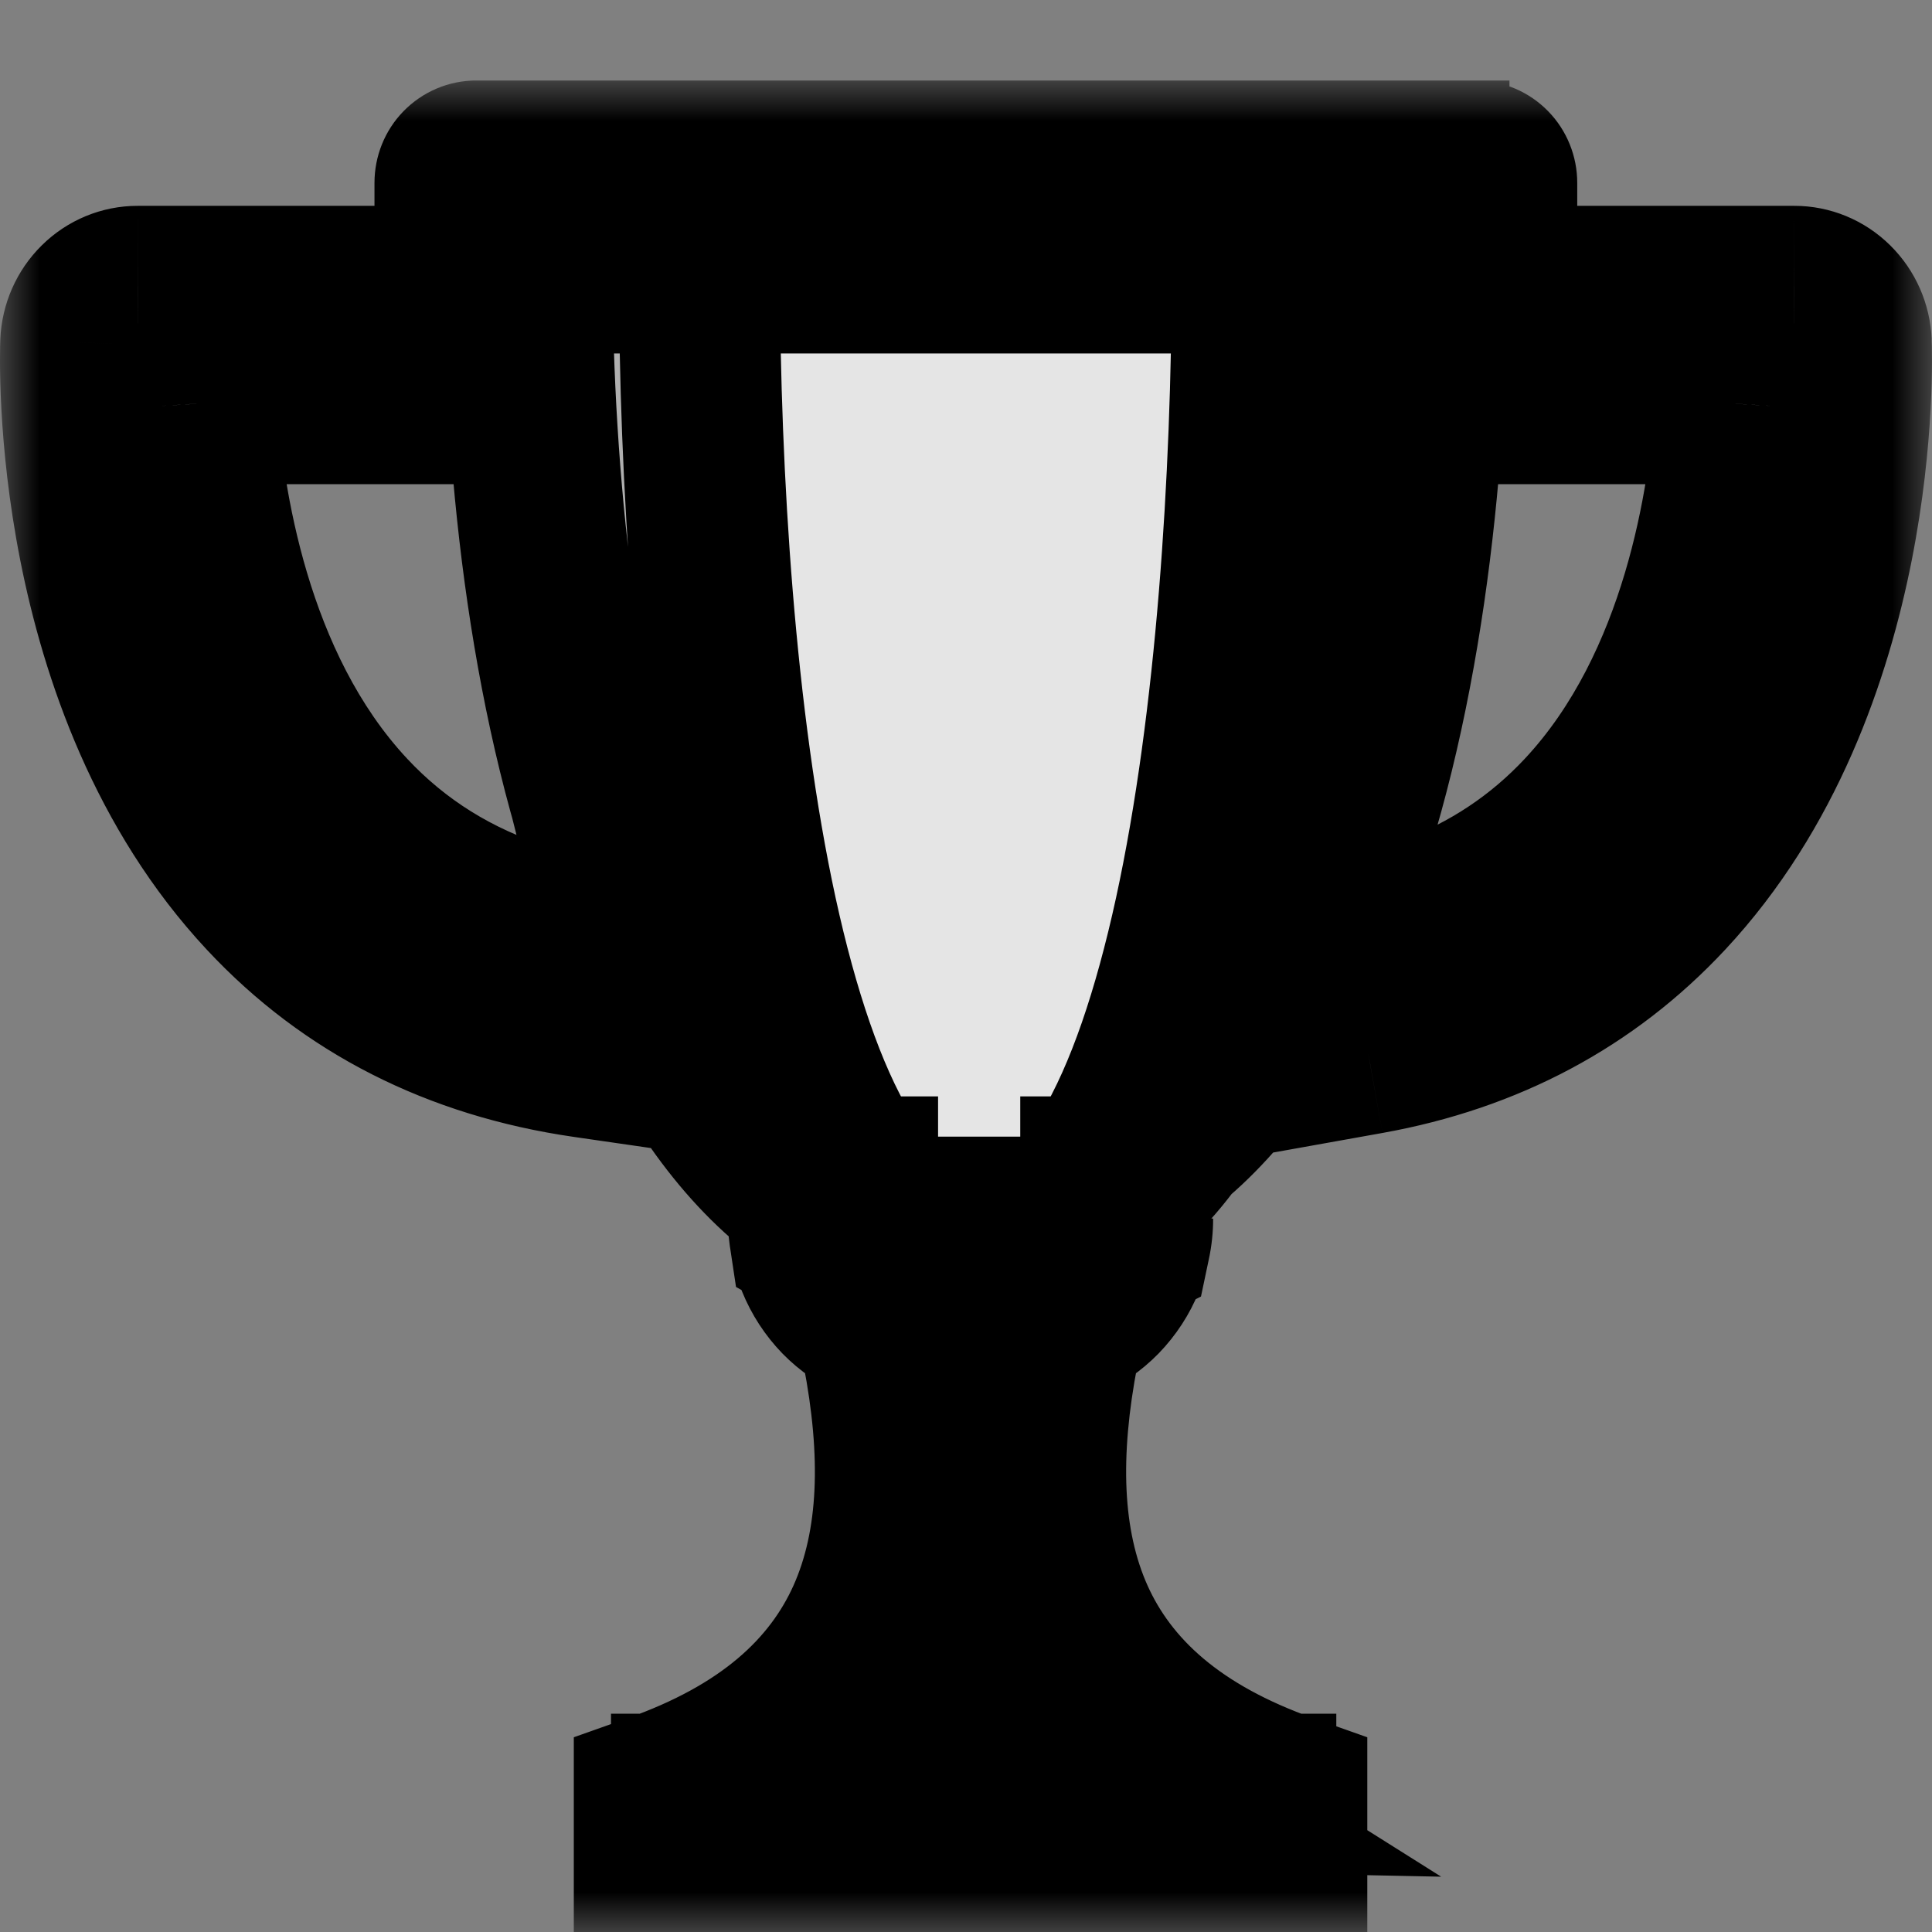 <svg width="24" height="24" viewBox="0 0 24 24" fill="none" xmlns="http://www.w3.org/2000/svg">
<rect x="0" y="0" width="24" height="24" fill="#808080" stroke="none"/>
<mask id="path-1-outside-1_104_3151" maskUnits="userSpaceOnUse" x="0" y="1" width="24" height="23" fill="black">
<rect fill="white" y="1" width="24" height="23"/>
<path d="M9.289 12.494C9.289 12.688 9.214 12.873 9.081 13.01C8.948 13.147 8.767 13.223 8.579 13.224C8.142 13.225 7.705 13.194 7.271 13.133C5.668 12.901 4.336 12.225 3.3 11.115C0.858 8.497 0.996 4.427 1.004 4.255C1.011 4.067 1.089 3.889 1.222 3.759C1.354 3.629 1.53 3.556 1.713 3.557H6.131C6.308 3.556 6.478 3.624 6.609 3.746C6.739 3.868 6.821 4.036 6.838 4.216C6.84 4.239 6.841 4.263 6.841 4.286C6.841 4.382 6.823 4.477 6.787 4.565C6.751 4.654 6.699 4.734 6.633 4.802C6.567 4.869 6.489 4.923 6.403 4.96C6.317 4.996 6.224 5.015 6.131 5.015H2.44C2.513 6.176 2.849 8.529 4.33 10.112C4.925 10.747 5.654 11.201 6.511 11.47C7.134 11.666 7.823 11.764 8.579 11.765C8.767 11.765 8.948 11.842 9.081 11.979C9.214 12.115 9.289 12.301 9.289 12.494Z"/>
<path d="M20.7 11.115C19.723 12.163 18.482 12.824 16.997 13.09C16.477 13.181 15.949 13.226 15.421 13.224C15.328 13.224 15.236 13.205 15.149 13.168C15.063 13.132 14.985 13.078 14.919 13.01C14.853 12.942 14.801 12.862 14.765 12.773C14.73 12.685 14.711 12.59 14.711 12.494C14.711 12.398 14.73 12.304 14.765 12.215C14.801 12.127 14.853 12.046 14.919 11.979C14.985 11.911 15.063 11.857 15.149 11.82C15.236 11.784 15.328 11.765 15.421 11.765C16.291 11.765 17.073 11.635 17.769 11.374C18.506 11.098 19.141 10.677 19.67 10.112C21.151 8.529 21.487 6.176 21.56 5.015H17.869C17.776 5.015 17.683 4.996 17.597 4.96C17.511 4.923 17.433 4.869 17.367 4.802C17.301 4.734 17.249 4.654 17.213 4.565C17.177 4.477 17.159 4.382 17.159 4.286C17.159 4.263 17.16 4.239 17.162 4.216C17.179 4.036 17.261 3.868 17.391 3.746C17.522 3.624 17.692 3.556 17.869 3.557H22.287C22.47 3.556 22.646 3.629 22.779 3.759C22.911 3.889 22.989 4.067 22.996 4.255C23.004 4.427 23.142 8.497 20.7 11.115Z"/>
<path d="M15.985 22.288V23H8.128V22.288C10.894 21.308 11.457 19.3 10.961 16.755C10.925 16.566 10.883 16.375 10.835 16.181H13.278C13.23 16.375 13.188 16.566 13.151 16.755C12.656 19.3 13.218 21.308 15.985 22.288Z"/>
<path d="M10.442 22.288V23H8.961V22.288C11.251 21.308 11.717 19.3 11.307 16.755C11.276 16.566 11.241 16.375 11.202 16.181H11.662C11.684 16.375 11.703 16.566 11.719 16.755C11.943 19.3 11.689 21.308 10.442 22.288Z"/>
<path d="M15.267 22.262C14.952 22.252 14.636 22.245 14.32 22.24C12.739 21.244 12.451 19.259 12.742 16.755C12.764 16.566 12.789 16.375 12.817 16.181H13.073C13.033 16.375 12.998 16.566 12.968 16.755C12.559 19.278 13.015 21.273 15.267 22.262Z"/>
<path d="M13.278 16.181C13.23 16.375 13.188 16.566 13.151 16.755C13.013 16.802 12.87 16.826 12.725 16.826H11.388C11.243 16.826 11.099 16.802 10.961 16.755C10.925 16.566 10.883 16.375 10.835 16.181H13.278Z"/>
<path d="M14.07 14.62V15.138C14.07 15.319 14.035 15.499 13.968 15.667C13.9 15.835 13.801 15.987 13.676 16.115C13.551 16.244 13.403 16.346 13.239 16.415C13.076 16.485 12.901 16.52 12.725 16.52H11.388C11.211 16.52 11.036 16.485 10.873 16.415C10.709 16.346 10.561 16.244 10.436 16.116C10.311 15.987 10.212 15.835 10.145 15.667C10.077 15.499 10.042 15.319 10.042 15.138V14.62H14.07Z"/>
<path d="M13.938 14.62V15.138C13.938 15.236 13.928 15.334 13.909 15.43C13.788 16.053 13.284 16.52 12.681 16.52H12.593C13.112 16.52 13.545 16.053 13.649 15.43C13.666 15.334 13.674 15.236 13.674 15.138V14.62H13.938Z"/>
<path d="M11.59 16.52H11.431C10.803 16.52 10.283 16.014 10.19 15.352C10.18 15.281 10.174 15.21 10.174 15.138V14.62H10.653V15.138C10.653 15.209 10.657 15.281 10.664 15.352C10.734 16.014 11.122 16.52 11.59 16.52Z"/>
<path d="M18.232 3.391C18.215 8.459 16.89 15.536 12.122 15.536C7.354 15.536 6.029 8.459 6.013 3.391C6.012 3.23 6.013 3.072 6.015 2.916H18.23C18.232 3.072 18.233 3.23 18.232 3.391Z"/>
<path d="M14.07 14.62V15.138C14.07 15.236 14.06 15.334 14.04 15.43C13.473 15.717 12.836 15.876 12.122 15.876C11.346 15.876 10.661 15.688 10.059 15.352C10.048 15.281 10.042 15.21 10.042 15.138V14.62H14.07Z"/>
<path d="M18.232 3.391C18.215 8.459 16.89 15.536 12.122 15.536C7.354 15.536 6.029 8.459 6.013 3.391C6.012 3.23 6.013 3.072 6.015 2.916H18.23C18.232 3.072 18.233 3.23 18.232 3.391Z"/>
<path d="M6.131 5.015H5.302C5.271 4.468 5.258 3.974 5.254 3.557H6.131C6.308 3.556 6.478 3.624 6.609 3.746C6.739 3.868 6.821 4.036 6.838 4.216C6.84 4.239 6.841 4.263 6.841 4.286C6.841 4.382 6.823 4.477 6.787 4.565C6.751 4.654 6.699 4.734 6.633 4.802C6.567 4.869 6.489 4.923 6.403 4.96C6.317 4.996 6.224 5.015 6.131 5.015Z"/>
<path d="M9.289 12.494C9.289 12.688 9.214 12.873 9.081 13.01C8.948 13.147 8.767 13.223 8.579 13.224C8.142 13.225 7.705 13.194 7.271 13.133C7.006 12.658 6.775 12.163 6.58 11.652C6.556 11.592 6.534 11.531 6.511 11.47C7.134 11.666 7.823 11.764 8.579 11.765C8.767 11.765 8.948 11.842 9.081 11.979C9.214 12.115 9.289 12.301 9.289 12.494Z"/>
<path d="M15.421 11.765C16.291 11.765 17.073 11.635 17.769 11.374C17.735 11.467 17.7 11.56 17.664 11.652C17.475 12.147 17.252 12.627 16.997 13.09C16.477 13.181 15.949 13.226 15.421 13.224C15.328 13.224 15.236 13.205 15.149 13.168C15.063 13.132 14.985 13.078 14.919 13.01C14.853 12.942 14.801 12.862 14.765 12.773C14.73 12.685 14.711 12.59 14.711 12.494C14.711 12.398 14.73 12.304 14.765 12.215C14.801 12.127 14.853 12.046 14.919 11.979C14.985 11.911 15.063 11.857 15.149 11.82C15.236 11.784 15.328 11.765 15.421 11.765Z"/>
<path d="M18.99 3.557C18.986 3.973 18.973 4.467 18.943 5.015H17.869C17.776 5.015 17.683 4.996 17.597 4.96C17.511 4.923 17.433 4.869 17.367 4.802C17.301 4.734 17.249 4.654 17.213 4.565C17.177 4.477 17.159 4.382 17.159 4.286C17.159 4.263 17.16 4.239 17.162 4.216C17.179 4.036 17.261 3.868 17.391 3.746C17.522 3.624 17.692 3.556 17.869 3.557H18.99Z"/>
<path d="M18.232 3.391C18.215 8.459 16.89 15.536 12.122 15.536C7.354 15.536 6.029 8.459 6.013 3.391C6.012 3.23 6.013 3.072 6.015 2.916H18.23C18.232 3.072 18.233 3.23 18.232 3.391Z"/>
<path d="M16.827 3.391C16.814 8.459 15.794 15.536 12.122 15.536C14.803 15.536 15.547 8.459 15.556 3.391C15.557 3.23 15.556 3.072 15.556 2.916H16.826C16.827 3.072 16.828 3.23 16.827 3.391Z"/>
<path d="M12.122 15.536C12.088 15.536 12.055 15.536 12.022 15.535C7.801 15.426 6.624 8.42 6.609 3.391C6.608 3.23 6.609 3.072 6.611 2.916H8.689C8.688 3.072 8.687 3.23 8.688 3.391C8.697 8.459 9.442 15.536 12.122 15.536Z"/>
<path d="M5.916 2H18.329C18.399 2 18.466 2.029 18.515 2.079C18.565 2.13 18.593 2.199 18.593 2.271V2.645C18.593 2.717 18.565 2.786 18.515 2.837C18.466 2.887 18.399 2.916 18.329 2.916H5.916C5.846 2.916 5.778 2.887 5.729 2.837C5.679 2.786 5.652 2.717 5.652 2.645V2.271C5.652 2.199 5.679 2.13 5.729 2.079C5.778 2.029 5.846 2 5.916 2Z"/>
<path d="M18.232 3.391H6.013C6.012 3.23 6.013 3.072 6.015 2.916H18.23C18.232 3.072 18.233 3.23 18.232 3.391Z"/>
<path d="M10.108 22.288H8.59V23H10.108V22.288Z"/>
<path d="M12.177 22.288H11.352V23H12.177V22.288Z"/>
<path d="M14.147 22.288H12.837V23H14.147V22.288Z"/>
<path d="M15.6 22.288H14.906V23H15.6V22.288Z"/>
<path d="M15.985 22.288C15.765 22.297 15.546 22.305 15.327 22.312C15.018 22.321 14.708 22.329 14.399 22.334C14.273 22.336 14.146 22.339 14.02 22.34C13.693 22.347 13.366 22.348 13.038 22.352L12.056 22.355L11.074 22.352C10.746 22.348 10.419 22.347 10.092 22.34C9.437 22.33 8.782 22.316 8.128 22.288C8.782 22.259 9.437 22.245 10.092 22.235C10.419 22.229 10.746 22.227 11.074 22.223L12.056 22.22L13.038 22.223C13.366 22.227 13.693 22.228 14.02 22.235C14.12 22.236 14.22 22.238 14.32 22.24C14.636 22.245 14.952 22.252 15.267 22.262C15.506 22.269 15.745 22.277 15.985 22.288Z"/>
<path d="M17.751 2H16.596V2.916H17.751V2Z"/>
<path d="M11.874 2H11.066V2.916H11.874V2Z"/>
<path d="M15.44 2H13.624V2.916H15.44V2Z"/>
<path d="M9.366 2H6.873V2.916H9.366V2Z"/>
</mask>
<path d="M9.289 12.494C9.289 12.688 9.214 12.873 9.081 13.01C8.948 13.147 8.767 13.223 8.579 13.224C8.142 13.225 7.705 13.194 7.271 13.133C5.668 12.901 4.336 12.225 3.3 11.115C0.858 8.497 0.996 4.427 1.004 4.255C1.011 4.067 1.089 3.889 1.222 3.759C1.354 3.629 1.53 3.556 1.713 3.557H6.131C6.308 3.556 6.478 3.624 6.609 3.746C6.739 3.868 6.821 4.036 6.838 4.216C6.84 4.239 6.841 4.263 6.841 4.286C6.841 4.382 6.823 4.477 6.787 4.565C6.751 4.654 6.699 4.734 6.633 4.802C6.567 4.869 6.489 4.923 6.403 4.96C6.317 4.996 6.224 5.015 6.131 5.015H2.44C2.513 6.176 2.849 8.529 4.33 10.112C4.925 10.747 5.654 11.201 6.511 11.47C7.134 11.666 7.823 11.764 8.579 11.765C8.767 11.765 8.948 11.842 9.081 11.979C9.214 12.115 9.289 12.301 9.289 12.494Z" fill="#E5E5E5"/>
<path d="M20.7 11.115C19.723 12.163 18.482 12.824 16.997 13.09C16.477 13.181 15.949 13.226 15.421 13.224C15.328 13.224 15.236 13.205 15.149 13.168C15.063 13.132 14.985 13.078 14.919 13.01C14.853 12.942 14.801 12.862 14.765 12.773C14.73 12.685 14.711 12.59 14.711 12.494C14.711 12.398 14.73 12.304 14.765 12.215C14.801 12.127 14.853 12.046 14.919 11.979C14.985 11.911 15.063 11.857 15.149 11.82C15.236 11.784 15.328 11.765 15.421 11.765C16.291 11.765 17.073 11.635 17.769 11.374C18.506 11.098 19.141 10.677 19.67 10.112C21.151 8.529 21.487 6.176 21.56 5.015H17.869C17.776 5.015 17.683 4.996 17.597 4.96C17.511 4.923 17.433 4.869 17.367 4.802C17.301 4.734 17.249 4.654 17.213 4.565C17.177 4.477 17.159 4.382 17.159 4.286C17.159 4.263 17.16 4.239 17.162 4.216C17.179 4.036 17.261 3.868 17.391 3.746C17.522 3.624 17.692 3.556 17.869 3.557H22.287C22.47 3.556 22.646 3.629 22.779 3.759C22.911 3.889 22.989 4.067 22.996 4.255C23.004 4.427 23.142 8.497 20.7 11.115Z" fill="#E5E5E5"/>
<path d="M15.985 22.288V23H8.128V22.288C10.894 21.308 11.457 19.3 10.961 16.755C10.925 16.566 10.883 16.375 10.835 16.181H13.278C13.23 16.375 13.188 16.566 13.151 16.755C12.656 19.3 13.218 21.308 15.985 22.288Z" fill="#E5E5E5"/>
<path d="M10.442 22.288V23H8.961V22.288C11.251 21.308 11.717 19.3 11.307 16.755C11.276 16.566 11.241 16.375 11.202 16.181H11.662C11.684 16.375 11.703 16.566 11.719 16.755C11.943 19.3 11.689 21.308 10.442 22.288Z" fill="#AFAFAF"/>
<path d="M15.267 22.262C14.952 22.252 14.636 22.245 14.32 22.24C12.739 21.244 12.451 19.259 12.742 16.755C12.764 16.566 12.789 16.375 12.817 16.181H13.073C13.033 16.375 12.998 16.566 12.968 16.755C12.559 19.278 13.015 21.273 15.267 22.262Z" fill="white"/>
<path d="M13.278 16.181C13.23 16.375 13.188 16.566 13.151 16.755C13.013 16.802 12.87 16.826 12.725 16.826H11.388C11.243 16.826 11.099 16.802 10.961 16.755C10.925 16.566 10.883 16.375 10.835 16.181H13.278Z" fill="#AFAFAF"/>
<path d="M14.07 14.62V15.138C14.07 15.319 14.035 15.499 13.968 15.667C13.9 15.835 13.801 15.987 13.676 16.115C13.551 16.244 13.403 16.346 13.239 16.415C13.076 16.485 12.901 16.52 12.725 16.52H11.388C11.211 16.52 11.036 16.485 10.873 16.415C10.709 16.346 10.561 16.244 10.436 16.116C10.311 15.987 10.212 15.835 10.145 15.667C10.077 15.499 10.042 15.319 10.042 15.138V14.62H14.07Z" fill="#E5E5E5"/>
<path d="M13.938 14.62V15.138C13.938 15.236 13.928 15.334 13.909 15.43C13.788 16.053 13.284 16.52 12.681 16.52H12.593C13.112 16.52 13.545 16.053 13.649 15.43C13.666 15.334 13.674 15.236 13.674 15.138V14.62H13.938Z" fill="white"/>
<path d="M11.59 16.52H11.431C10.803 16.52 10.283 16.014 10.19 15.352C10.18 15.281 10.174 15.21 10.174 15.138V14.62H10.653V15.138C10.653 15.209 10.657 15.281 10.664 15.352C10.734 16.014 11.122 16.52 11.59 16.52Z" fill="#AFAFAF"/>
<path d="M18.232 3.391C18.215 8.459 16.89 15.536 12.122 15.536C7.354 15.536 6.029 8.459 6.013 3.391C6.012 3.23 6.013 3.072 6.015 2.916H18.23C18.232 3.072 18.233 3.23 18.232 3.391Z" fill="#E5E5E5"/>
<path d="M14.07 14.62V15.138C14.07 15.236 14.06 15.334 14.04 15.43C13.473 15.717 12.836 15.876 12.122 15.876C11.346 15.876 10.661 15.688 10.059 15.352C10.048 15.281 10.042 15.21 10.042 15.138V14.62H14.07Z" fill="#AFAFAF"/>
<path d="M18.232 3.391C18.215 8.459 16.89 15.536 12.122 15.536C7.354 15.536 6.029 8.459 6.013 3.391C6.012 3.23 6.013 3.072 6.015 2.916H18.23C18.232 3.072 18.233 3.23 18.232 3.391Z" fill="#E5E5E5"/>
<path d="M6.131 5.015H5.302C5.271 4.468 5.258 3.974 5.254 3.557H6.131C6.308 3.556 6.478 3.624 6.609 3.746C6.739 3.868 6.821 4.036 6.838 4.216C6.84 4.239 6.841 4.263 6.841 4.286C6.841 4.382 6.823 4.477 6.787 4.565C6.751 4.654 6.699 4.734 6.633 4.802C6.567 4.869 6.489 4.923 6.403 4.96C6.317 4.996 6.224 5.015 6.131 5.015Z" fill="#AFAFAF"/>
<path d="M9.289 12.494C9.289 12.688 9.214 12.873 9.081 13.01C8.948 13.147 8.767 13.223 8.579 13.224C8.142 13.225 7.705 13.194 7.271 13.133C7.006 12.658 6.775 12.163 6.58 11.652C6.556 11.592 6.534 11.531 6.511 11.47C7.134 11.666 7.823 11.764 8.579 11.765C8.767 11.765 8.948 11.842 9.081 11.979C9.214 12.115 9.289 12.301 9.289 12.494Z" fill="#AFAFAF"/>
<path d="M15.421 11.765C16.291 11.765 17.073 11.635 17.769 11.374C17.735 11.467 17.7 11.56 17.664 11.652C17.475 12.147 17.252 12.627 16.997 13.09C16.477 13.181 15.949 13.226 15.421 13.224C15.328 13.224 15.236 13.205 15.149 13.168C15.063 13.132 14.985 13.078 14.919 13.01C14.853 12.942 14.801 12.862 14.765 12.773C14.73 12.685 14.711 12.59 14.711 12.494C14.711 12.398 14.73 12.304 14.765 12.215C14.801 12.127 14.853 12.046 14.919 11.979C14.985 11.911 15.063 11.857 15.149 11.82C15.236 11.784 15.328 11.765 15.421 11.765Z" fill="#AFAFAF"/>
<path d="M18.99 3.557C18.986 3.973 18.973 4.467 18.943 5.015H17.869C17.776 5.015 17.683 4.996 17.597 4.96C17.511 4.923 17.433 4.869 17.367 4.802C17.301 4.734 17.249 4.654 17.213 4.565C17.177 4.477 17.159 4.382 17.159 4.286C17.159 4.263 17.16 4.239 17.162 4.216C17.179 4.036 17.261 3.868 17.391 3.746C17.522 3.624 17.692 3.556 17.869 3.557H18.99Z" fill="#AFAFAF"/>
<path d="M18.232 3.391C18.215 8.459 16.89 15.536 12.122 15.536C7.354 15.536 6.029 8.459 6.013 3.391C6.012 3.23 6.013 3.072 6.015 2.916H18.23C18.232 3.072 18.233 3.23 18.232 3.391Z" fill="#E5E5E5"/>
<path d="M16.827 3.391C16.814 8.459 15.794 15.536 12.122 15.536C14.803 15.536 15.547 8.459 15.556 3.391C15.557 3.23 15.556 3.072 15.556 2.916H16.826C16.827 3.072 16.828 3.23 16.827 3.391Z" fill="white"/>
<path d="M12.122 15.536C12.088 15.536 12.055 15.536 12.022 15.535C7.801 15.426 6.624 8.42 6.609 3.391C6.608 3.23 6.609 3.072 6.611 2.916H8.689C8.688 3.072 8.687 3.23 8.688 3.391C8.697 8.459 9.442 15.536 12.122 15.536Z" fill="#AFAFAF"/>
<path d="M5.916 2H18.329C18.399 2 18.466 2.029 18.515 2.079C18.565 2.13 18.593 2.199 18.593 2.271V2.645C18.593 2.717 18.565 2.786 18.515 2.837C18.466 2.887 18.399 2.916 18.329 2.916H5.916C5.846 2.916 5.778 2.887 5.729 2.837C5.679 2.786 5.652 2.717 5.652 2.645V2.271C5.652 2.199 5.679 2.13 5.729 2.079C5.778 2.029 5.846 2 5.916 2Z" fill="#E5E5E5"/>
<path d="M18.232 3.391H6.013C6.012 3.23 6.013 3.072 6.015 2.916H18.23C18.232 3.072 18.233 3.23 18.232 3.391Z" fill="#AFAFAF"/>
<path d="M10.108 22.288H8.59V23H10.108V22.288Z" fill="#AFAFAF"/>
<path d="M12.177 22.288H11.352V23H12.177V22.288Z" fill="white"/>
<path d="M14.147 22.288H12.837V23H14.147V22.288Z" fill="#AFAFAF"/>
<path d="M15.6 22.288H14.906V23H15.6V22.288Z" fill="white"/>
<path d="M15.985 22.288C15.765 22.297 15.546 22.305 15.327 22.312C15.018 22.321 14.708 22.329 14.399 22.334C14.273 22.336 14.146 22.339 14.02 22.34C13.693 22.347 13.366 22.348 13.038 22.352L12.056 22.355L11.074 22.352C10.746 22.348 10.419 22.347 10.092 22.34C9.437 22.33 8.782 22.316 8.128 22.288C8.782 22.259 9.437 22.245 10.092 22.235C10.419 22.229 10.746 22.227 11.074 22.223L12.056 22.22L13.038 22.223C13.366 22.227 13.693 22.228 14.02 22.235C14.12 22.236 14.22 22.238 14.32 22.24C14.636 22.245 14.952 22.252 15.267 22.262C15.506 22.269 15.745 22.277 15.985 22.288Z" fill="white"/>
<path d="M17.751 2H16.596V2.916H17.751V2Z" fill="white"/>
<path d="M11.874 2H11.066V2.916H11.874V2Z" fill="white"/>
<path d="M15.44 2H13.624V2.916H15.44V2Z" fill="#AFAFAF"/>
<path d="M9.366 2H6.873V2.916H9.366V2Z" fill="#AFAFAF"/>
<path d="M9.289 12.494L9.789 12.495L9.789 12.494L9.289 12.494ZM8.579 13.224L8.579 12.724L8.577 12.724L8.579 13.224ZM6.838 4.216L6.34 4.262L6.34 4.265L6.838 4.216ZM6.841 4.286L6.341 4.284L6.341 4.286L6.841 4.286ZM8.579 11.765L8.578 12.265L8.579 12.265L8.579 11.765ZM9.081 11.979L9.439 11.63L9.081 11.979ZM15.421 13.224L15.423 12.724L15.421 12.724L15.421 13.224ZM15.421 11.765L15.421 12.265H15.421L15.421 11.765ZM17.159 4.286L17.659 4.286L17.659 4.284L17.159 4.286ZM17.162 4.216L17.66 4.265L17.66 4.262L17.162 4.216ZM10.835 16.181V15.681H10.196L10.349 16.301L10.835 16.181ZM13.278 16.181L13.763 16.301L13.916 15.681H13.278V16.181ZM14.07 14.62H14.57V14.12H14.07V14.62ZM10.042 14.62V14.12H9.542V14.62H10.042ZM18.232 3.391L17.732 3.388L17.732 3.389L18.232 3.391ZM6.013 3.391L6.513 3.389L6.513 3.388L6.013 3.391ZM6.015 2.916V2.416H5.521L5.515 2.91L6.015 2.916ZM18.23 2.916L18.73 2.91L18.723 2.416H18.23V2.916ZM8.789 12.494C8.789 12.559 8.763 12.619 8.722 12.661L9.439 13.359C9.664 13.127 9.788 12.816 9.789 12.495L8.789 12.494ZM8.722 12.661C8.682 12.703 8.63 12.724 8.579 12.724L8.579 13.724C8.904 13.723 9.213 13.591 9.439 13.359L8.722 12.661ZM8.577 12.724C8.164 12.725 7.751 12.696 7.342 12.638L7.201 13.628C7.658 13.693 8.119 13.725 8.58 13.724L8.577 12.724ZM6.131 4.057C6.179 4.056 6.228 4.075 6.267 4.111L6.95 3.381C6.728 3.173 6.436 3.056 6.131 3.057L6.131 4.057ZM6.267 4.111C6.307 4.148 6.334 4.202 6.34 4.262L7.336 4.17C7.308 3.87 7.172 3.588 6.95 3.381L6.267 4.111ZM6.34 4.265C6.341 4.272 6.341 4.278 6.341 4.284L7.341 4.287C7.341 4.247 7.339 4.207 7.335 4.168L6.34 4.265ZM6.341 4.286C6.341 4.318 6.335 4.349 6.323 4.378L7.251 4.752C7.31 4.604 7.341 4.445 7.341 4.286L6.341 4.286ZM6.323 4.378C6.312 4.407 6.295 4.432 6.275 4.453L6.991 5.15C7.103 5.036 7.191 4.9 7.251 4.752L6.323 4.378ZM6.275 4.453C6.255 4.474 6.232 4.489 6.207 4.5L6.599 5.42C6.746 5.357 6.88 5.265 6.991 5.15L6.275 4.453ZM6.207 4.5C6.183 4.51 6.157 4.515 6.131 4.515L6.131 5.515C6.292 5.515 6.451 5.483 6.599 5.42L6.207 4.5ZM6.361 11.947C7.039 12.161 7.78 12.264 8.578 12.265L8.579 11.265C7.866 11.264 7.228 11.172 6.661 10.993L6.361 11.947ZM8.579 12.265C8.63 12.265 8.682 12.286 8.722 12.327L9.439 11.63C9.213 11.398 8.904 11.265 8.579 11.265L8.579 12.265ZM8.722 12.327C8.763 12.369 8.789 12.429 8.789 12.494L9.789 12.494C9.789 12.172 9.664 11.861 9.439 11.63L8.722 12.327ZM16.911 12.597C16.419 12.683 15.922 12.726 15.423 12.724L15.419 13.724C15.977 13.726 16.534 13.678 17.084 13.582L16.911 12.597ZM15.421 12.724C15.396 12.724 15.37 12.719 15.345 12.708L14.954 13.628C15.101 13.691 15.26 13.724 15.421 13.724L15.421 12.724ZM15.345 12.708C15.321 12.698 15.298 12.682 15.278 12.661L14.561 13.359C14.673 13.473 14.806 13.565 14.954 13.628L15.345 12.708ZM15.278 12.661C15.258 12.641 15.241 12.615 15.229 12.586L14.302 12.96C14.361 13.108 14.449 13.244 14.561 13.359L15.278 12.661ZM15.229 12.586C15.217 12.558 15.211 12.526 15.211 12.494H14.211C14.211 12.654 14.242 12.812 14.302 12.96L15.229 12.586ZM15.211 12.494C15.211 12.462 15.217 12.431 15.229 12.402L14.302 12.028C14.242 12.176 14.211 12.335 14.211 12.494H15.211ZM15.229 12.402C15.241 12.373 15.258 12.348 15.278 12.327L14.561 11.63C14.449 11.745 14.361 11.88 14.302 12.028L15.229 12.402ZM15.278 12.327C15.298 12.306 15.321 12.291 15.345 12.28L14.954 11.36C14.806 11.423 14.673 11.515 14.561 11.63L15.278 12.327ZM15.345 12.28C15.37 12.27 15.396 12.265 15.421 12.265L15.421 11.265C15.26 11.265 15.101 11.297 14.954 11.36L15.345 12.28ZM15.421 12.265C16.341 12.265 17.184 12.127 17.944 11.842L17.594 10.906C16.963 11.142 16.241 11.265 15.421 11.265L15.421 12.265ZM17.869 4.515C17.843 4.515 17.817 4.51 17.793 4.5L17.401 5.42C17.549 5.483 17.708 5.515 17.869 5.515L17.869 4.515ZM17.793 4.5C17.768 4.489 17.745 4.474 17.725 4.453L17.009 5.15C17.12 5.265 17.254 5.357 17.401 5.42L17.793 4.5ZM17.725 4.453C17.705 4.432 17.688 4.407 17.677 4.378L16.749 4.752C16.809 4.9 16.897 5.036 17.009 5.15L17.725 4.453ZM17.677 4.378C17.665 4.349 17.659 4.318 17.659 4.286L16.659 4.286C16.659 4.445 16.69 4.604 16.749 4.752L17.677 4.378ZM17.659 4.284C17.659 4.278 17.659 4.272 17.66 4.265L16.665 4.168C16.661 4.207 16.659 4.247 16.659 4.287L17.659 4.284ZM17.66 4.262C17.666 4.202 17.693 4.148 17.733 4.111L17.05 3.381C16.828 3.588 16.692 3.87 16.664 4.17L17.66 4.262ZM17.733 4.111C17.772 4.075 17.82 4.056 17.869 4.057L17.869 3.057C17.564 3.056 17.272 3.173 17.05 3.381L17.733 4.111ZM11.452 16.659C11.414 16.462 11.37 16.263 11.32 16.061L10.349 16.301C10.395 16.487 10.436 16.67 10.471 16.85L11.452 16.659ZM10.835 16.681H13.278V15.681H10.835V16.681ZM12.792 16.061C12.742 16.263 12.698 16.462 12.66 16.659L13.642 16.85C13.677 16.67 13.717 16.487 13.763 16.301L12.792 16.061ZM15.282 21.762C14.964 21.752 14.647 21.745 14.329 21.74L14.312 22.74C14.626 22.745 14.939 22.752 15.252 22.762L15.282 21.762ZM13.57 14.62V15.138H14.57V14.62H13.57ZM10.542 15.138V14.62H9.542V15.138H10.542ZM10.042 15.12H14.07V14.12H10.042V15.12ZM17.732 3.389C17.724 5.893 17.391 8.861 16.492 11.184C15.589 13.52 14.192 15.036 12.122 15.036V16.036C14.821 16.036 16.47 14.015 17.425 11.545C18.386 9.062 18.723 5.957 18.732 3.393L17.732 3.389ZM12.122 15.036C10.053 15.036 8.655 13.52 7.752 11.184C6.853 8.861 6.521 5.893 6.513 3.389L5.513 3.393C5.521 5.957 5.859 9.062 6.819 11.545C7.774 14.015 9.424 16.036 12.122 16.036V15.036ZM6.513 3.388C6.512 3.231 6.513 3.076 6.515 2.922L5.515 2.91C5.513 3.068 5.512 3.23 5.513 3.394L6.513 3.388ZM6.015 3.416H18.23V2.416H6.015V3.416ZM17.73 2.922C17.732 3.076 17.733 3.231 17.732 3.388L18.732 3.394C18.733 3.23 18.732 3.068 18.73 2.91L17.73 2.922ZM7.271 13.133L7.128 14.123L9.132 14.413L8.145 12.645L7.271 13.133ZM3.3 11.115L4.032 10.433L4.032 10.433L3.3 11.115ZM1.004 4.255L2.003 4.297L2.003 4.296L1.004 4.255ZM1.713 3.557L1.712 4.557H1.713V3.557ZM2.44 5.015V4.015H1.375L1.442 5.078L2.44 5.015ZM4.33 10.112L5.061 9.428L5.061 9.428L4.33 10.112ZM6.511 11.47L7.448 11.121L7.277 10.663L6.811 10.517L6.511 11.47ZM20.7 11.115L19.968 10.433L19.968 10.433L20.7 11.115ZM16.997 13.09L16.122 12.607L15.108 14.444L17.174 14.074L16.997 13.09ZM17.769 11.374L17.418 10.438L16.987 10.599L16.829 11.032L17.769 11.374ZM19.67 10.112L18.939 9.428L18.939 9.428L19.67 10.112ZM21.56 5.015L22.558 5.078L22.625 4.015H21.56V5.015ZM22.287 3.557L22.287 4.557L22.288 4.557L22.287 3.557ZM22.996 4.255L21.997 4.296L21.997 4.297L22.996 4.255ZM15.985 22.288H16.985V21.581L16.318 21.345L15.985 22.288ZM15.985 23V24H16.985V23H15.985ZM8.128 23H7.128V24H8.128V23ZM8.128 22.288L7.794 21.345L7.128 21.581V22.288H8.128ZM10.961 16.755L11.286 15.809L9.649 15.247L9.98 16.946L10.961 16.755ZM13.151 16.755L14.132 16.946L14.463 15.247L12.826 15.809L13.151 16.755ZM10.442 22.288L9.824 21.501L9.442 21.801V22.288H10.442ZM10.442 23V24H11.442V23H10.442ZM8.961 23H7.961V24H8.961V23ZM8.961 22.288L8.568 21.368L7.961 21.628V22.288H8.961ZM11.307 16.755L12.294 16.596L12.294 16.595L11.307 16.755ZM11.202 16.181V15.181H9.977L10.222 16.381L11.202 16.181ZM11.662 16.181L12.656 16.071L12.558 15.181H11.662V16.181ZM11.719 16.755L12.716 16.667L12.716 16.667L11.719 16.755ZM15.267 22.262L14.866 23.177L15.043 23.256L15.238 23.261L15.267 22.262ZM14.32 22.24L14.3 23.239L17.903 23.313L14.853 21.393L14.32 22.24ZM12.742 16.755L13.735 16.87L13.735 16.87L12.742 16.755ZM12.817 16.181V15.181H11.954L11.828 16.035L12.817 16.181ZM13.073 16.181L14.053 16.383L14.3 15.181H13.073V16.181ZM12.968 16.755L13.955 16.915L13.955 16.914L12.968 16.755ZM12.725 16.826L12.726 15.825H12.725V16.826ZM11.388 16.826L11.388 15.825L11.386 15.825L11.388 16.826ZM14.07 15.138L15.07 15.137L13.07 15.138L14.07 15.138ZM12.725 16.52L12.725 15.52H12.725V16.52ZM11.388 16.52L11.388 15.52L11.387 15.52L11.388 16.52ZM10.042 15.138L11.042 15.137L9.042 15.137L10.042 15.138ZM13.938 14.62H14.938V13.62H13.938V14.62ZM13.938 15.138L12.938 15.138L12.938 15.138L13.938 15.138ZM13.909 15.43L12.928 15.238L12.928 15.238L13.909 15.43ZM13.649 15.43L12.663 15.264L12.663 15.265L13.649 15.43ZM13.674 15.138L14.674 15.138V15.138H13.674ZM13.674 14.62V13.62H12.674V14.62H13.674ZM10.19 15.352L11.18 15.212L11.18 15.211L10.19 15.352ZM10.174 15.138L9.174 15.138L9.174 15.138L10.174 15.138ZM10.174 14.62V13.62H9.174V14.62H10.174ZM10.653 14.62H11.653V13.62H10.653V14.62ZM10.653 15.138L9.653 15.138L9.653 15.138L10.653 15.138ZM10.664 15.352L9.67 15.456L9.67 15.457L10.664 15.352ZM14.04 15.43L14.491 16.323L14.919 16.106L15.018 15.636L14.04 15.43ZM10.059 15.352L9.07 15.502L9.143 15.987L9.571 16.226L10.059 15.352ZM5.302 5.015L4.303 5.071L4.356 6.015H5.302V5.015ZM5.254 3.557V2.557H4.246L4.254 3.565L5.254 3.557ZM6.58 11.652L7.514 11.296L7.512 11.291L6.58 11.652ZM17.664 11.652L16.732 11.291L16.73 11.295L17.664 11.652ZM18.99 3.557L19.99 3.565L19.999 2.557H18.99V3.557ZM18.943 5.015V6.015H19.888L19.941 5.071L18.943 5.015ZM16.827 3.391L15.827 3.385L15.827 3.388L16.827 3.391ZM15.556 3.391L14.556 3.387L14.556 3.389L15.556 3.391ZM15.556 2.916V1.916H14.549L14.556 2.922L15.556 2.916ZM16.826 2.916L17.826 2.908L17.817 1.916H16.826V2.916ZM12.022 15.535L12.052 14.535L12.048 14.535L12.022 15.535ZM6.609 3.391L7.609 3.388L7.609 3.385L6.609 3.391ZM6.611 2.916V1.916H5.621L5.611 2.905L6.611 2.916ZM8.689 2.916L9.689 2.922L9.695 1.916H8.689V2.916ZM8.688 3.391L9.688 3.389L9.688 3.387L8.688 3.391ZM5.916 2L5.916 1L5.916 2ZM18.593 2.271L19.593 2.271L18.593 2.271ZM18.593 2.645L17.593 2.645L18.593 2.645ZM18.329 2.916V3.916V2.916ZM5.652 2.645H6.652H5.652ZM8.59 22.288V21.288H7.59V22.288H8.59ZM10.108 22.288H11.108V21.288H10.108V22.288ZM10.108 23V24H11.108V23H10.108ZM8.59 23H7.59V24H8.59V23ZM11.352 22.288V21.288H10.352V22.288H11.352ZM12.177 22.288H13.177V21.288H12.177V22.288ZM12.177 23V24H13.177V23H12.177ZM11.352 23H10.352V24H11.352V23ZM12.837 22.288V21.288H11.837V22.288H12.837ZM14.147 22.288H15.147V21.288H14.147V22.288ZM14.147 23V24H15.147V23H14.147ZM12.837 23H11.837V24H12.837V23ZM14.906 22.288V21.288H13.906V22.288H14.906ZM15.6 22.288H16.6V21.288H15.6V22.288ZM15.6 23V24H16.6V23H15.6ZM14.906 23H13.906V24H14.906V23ZM15.327 22.312L15.297 21.312L15.296 21.312L15.327 22.312ZM14.399 22.334L14.381 21.334L14.38 21.334L14.399 22.334ZM14.02 22.34L14.005 21.341L14.001 21.341L14.02 22.34ZM13.038 22.352L13.042 23.352L13.05 23.352L13.038 22.352ZM12.056 22.355L12.052 23.355L12.06 23.355L12.056 22.355ZM11.074 22.352L11.063 23.352L11.07 23.352L11.074 22.352ZM10.092 22.34L10.111 21.34L10.107 21.34L10.092 22.34ZM10.092 22.235L10.107 23.235L10.111 23.235L10.092 22.235ZM11.074 22.223L11.07 21.223L11.063 21.224L11.074 22.223ZM12.056 22.22L12.06 21.22L12.052 21.22L12.056 22.22ZM13.038 22.223L13.05 21.224L13.042 21.223L13.038 22.223ZM14.02 22.235L14.001 23.235L14.007 23.235L14.02 22.235ZM16.596 2V1H15.595V2H16.596ZM17.751 2H18.751V1H17.751V2ZM17.751 2.916V3.916H18.751V2.916H17.751ZM16.596 2.916H15.595V3.916H16.596V2.916ZM11.066 2V1H10.066V2H11.066ZM11.874 2H12.874V1H11.874V2ZM11.874 2.916V3.916H12.874V2.916H11.874ZM11.066 2.916H10.066V3.916H11.066V2.916ZM13.624 2V1H12.624V2H13.624ZM15.44 2H16.44V1H15.44V2ZM15.44 2.916V3.916H16.44V2.916H15.44ZM13.624 2.916H12.624V3.916H13.624V2.916ZM6.873 2V1H5.873V2H6.873ZM9.366 2H10.366V1H9.366V2ZM9.366 2.916V3.916H10.366V2.916H9.366ZM6.873 2.916H5.873V3.916H6.873V2.916ZM7.415 12.143C6.019 11.941 4.9 11.364 4.032 10.433L2.569 11.797C3.771 13.086 5.316 13.861 7.128 14.123L7.415 12.143ZM4.032 10.433C2.988 9.314 2.466 7.846 2.214 6.574C1.965 5.312 2.001 4.337 2.003 4.297L0.004 4.213C-0.001 4.345 -0.038 5.491 0.252 6.962C0.541 8.422 1.171 10.298 2.569 11.797L4.032 10.433ZM2.003 4.296C2 4.358 1.975 4.421 1.923 4.472L0.52 3.047C0.204 3.358 0.022 3.777 0.004 4.214L2.003 4.296ZM1.923 4.472C1.871 4.523 1.796 4.557 1.712 4.557L1.713 2.557C1.263 2.556 0.836 2.735 0.52 3.047L1.923 4.472ZM1.713 4.557H6.131V2.557H1.713V4.557ZM6.131 4.015H2.44V6.015H6.131V4.015ZM1.442 5.078C1.517 6.278 1.866 8.941 3.6 10.795L5.061 9.428C3.832 8.116 3.509 6.073 3.438 4.953L1.442 5.078ZM3.6 10.795C4.317 11.561 5.196 12.105 6.211 12.424L6.811 10.517C6.112 10.296 5.533 9.933 5.061 9.428L3.6 10.795ZM19.968 10.433C19.147 11.313 18.105 11.875 16.821 12.105L17.174 14.074C18.858 13.772 20.298 13.012 21.431 11.797L19.968 10.433ZM18.12 12.31C18.998 11.982 19.764 11.475 20.4 10.795L18.939 9.428C18.518 9.878 18.014 10.215 17.418 10.438L18.12 12.31ZM20.4 10.795C22.134 8.941 22.483 6.278 22.558 5.078L20.562 4.953C20.491 6.073 20.168 8.116 18.939 9.428L20.4 10.795ZM21.56 4.015H17.869V6.015H21.56V4.015ZM17.869 4.557H22.287V2.557H17.869V4.557ZM22.288 4.557C22.204 4.557 22.129 4.523 22.077 4.472L23.48 3.047C23.164 2.735 22.737 2.556 22.287 2.557L22.288 4.557ZM22.077 4.472C22.025 4.421 22 4.358 21.997 4.296L23.996 4.214C23.978 3.777 23.796 3.358 23.48 3.047L22.077 4.472ZM21.997 4.297C21.999 4.337 22.035 5.312 21.786 6.574C21.534 7.846 21.012 9.314 19.968 10.433L21.431 11.797C22.829 10.298 23.459 8.422 23.748 6.962C24.038 5.491 24.001 4.345 23.995 4.213L21.997 4.297ZM14.985 22.288V23H16.985V22.288H14.985ZM15.985 22H8.128V24H15.985V22ZM9.128 23V22.288H7.128V23H9.128ZM8.461 23.23C10.039 22.672 11.118 21.765 11.679 20.519C12.224 19.31 12.21 17.935 11.943 16.564L9.98 16.946C10.208 18.12 10.16 19.021 9.856 19.698C9.568 20.337 8.983 20.924 7.794 21.345L8.461 23.23ZM12.169 16.564C11.902 17.935 11.888 19.31 12.433 20.519C12.994 21.765 14.073 22.672 15.651 23.23L16.318 21.345C15.13 20.924 14.544 20.337 14.256 19.698C13.952 19.021 13.904 18.12 14.132 16.946L12.169 16.564ZM9.442 22.288V23H11.442V22.288H9.442ZM10.442 22H8.961V24H10.442V22ZM9.961 23V22.288H7.961V23H9.961ZM9.354 23.207C10.731 22.618 11.629 21.676 12.083 20.458C12.521 19.284 12.512 17.948 12.294 16.596L10.319 16.914C10.511 18.106 10.475 19.047 10.209 19.759C9.961 20.426 9.481 20.978 8.568 21.368L9.354 23.207ZM12.294 16.595C12.261 16.393 12.224 16.188 12.181 15.981L10.222 16.381C10.259 16.562 10.291 16.74 10.319 16.914L12.294 16.595ZM11.202 17.181H11.662V15.181H11.202V17.181ZM10.668 16.291C10.689 16.478 10.707 16.662 10.723 16.843L12.716 16.667C12.698 16.471 12.678 16.272 12.656 16.071L10.668 16.291ZM10.723 16.842C10.831 18.072 10.816 19.102 10.652 19.909C10.489 20.712 10.198 21.207 9.824 21.501L11.059 23.074C11.933 22.389 12.392 21.39 12.612 20.307C12.831 19.23 12.831 17.982 12.716 16.667L10.723 16.842ZM14.853 21.393C13.822 20.744 13.447 19.356 13.735 16.87L11.748 16.639C11.456 19.162 11.655 21.744 13.788 23.086L14.853 21.393ZM13.735 16.87C13.756 16.692 13.78 16.511 13.807 16.327L11.828 16.035C11.798 16.239 11.771 16.441 11.748 16.64L13.735 16.87ZM12.817 17.181H13.073V15.181H12.817V17.181ZM12.094 15.979C12.051 16.187 12.013 16.392 11.98 16.595L13.955 16.914C13.983 16.741 14.015 16.563 14.053 16.383L12.094 15.979ZM11.98 16.595C11.763 17.937 11.752 19.262 12.181 20.429C12.626 21.64 13.508 22.582 14.866 23.177L15.669 21.346C14.774 20.953 14.303 20.403 14.058 19.739C13.798 19.03 13.763 18.096 13.955 16.915L11.98 16.595ZM12.826 15.809C12.793 15.82 12.76 15.826 12.726 15.825L12.723 17.826C12.979 17.826 13.233 17.784 13.476 17.7L12.826 15.809ZM12.725 15.825H11.388V17.826H12.725V15.825ZM11.386 15.825C11.353 15.826 11.319 15.82 11.286 15.809L10.637 17.7C10.879 17.784 11.133 17.826 11.389 17.826L11.386 15.825ZM13.07 15.138C13.07 15.192 13.06 15.245 13.04 15.293L14.895 16.041C15.011 15.754 15.07 15.447 15.07 15.137L13.07 15.138ZM13.04 15.293C13.021 15.341 12.993 15.384 12.959 15.418L14.393 16.813C14.609 16.59 14.78 16.328 14.895 16.041L13.04 15.293ZM12.959 15.418C12.926 15.452 12.888 15.478 12.848 15.495L13.631 17.335C13.918 17.213 14.176 17.035 14.393 16.813L12.959 15.418ZM12.848 15.495C12.808 15.512 12.766 15.52 12.725 15.52L12.724 17.52C13.036 17.52 13.344 17.457 13.631 17.335L12.848 15.495ZM12.725 15.52H11.388V17.52H12.725V15.52ZM11.387 15.52C11.346 15.52 11.304 15.512 11.264 15.495L10.481 17.335C10.768 17.457 11.076 17.52 11.388 17.52L11.387 15.52ZM11.264 15.495C11.224 15.478 11.186 15.452 11.153 15.418L9.719 16.813C9.936 17.035 10.195 17.213 10.481 17.335L11.264 15.495ZM11.153 15.418C11.119 15.384 11.092 15.342 11.072 15.293L9.217 16.041C9.333 16.328 9.503 16.59 9.719 16.813L11.153 15.418ZM11.072 15.293C11.053 15.245 11.042 15.192 11.042 15.138L9.042 15.137C9.042 15.447 9.101 15.753 9.217 16.041L11.072 15.293ZM12.938 14.62V15.138H14.938V14.62H12.938ZM12.938 15.138C12.938 15.171 12.935 15.205 12.928 15.238L14.891 15.623C14.922 15.463 14.938 15.3 14.938 15.138L12.938 15.138ZM12.928 15.238C12.908 15.343 12.858 15.42 12.807 15.465C12.759 15.508 12.716 15.52 12.681 15.52V17.52C13.835 17.52 14.692 16.64 14.891 15.622L12.928 15.238ZM12.681 15.52H12.593V17.52H12.681V15.52ZM12.593 17.52C13.772 17.52 14.482 16.508 14.636 15.596L12.663 15.265C12.64 15.4 12.587 15.483 12.554 15.518C12.524 15.549 12.536 15.52 12.593 15.52V17.52ZM14.636 15.596C14.661 15.445 14.674 15.291 14.674 15.138L12.674 15.138C12.674 15.18 12.67 15.223 12.663 15.264L14.636 15.596ZM14.674 15.138V14.62H12.674V15.138H14.674ZM13.674 15.62H13.938V13.62H13.674V15.62ZM11.59 15.52H11.431V17.52H11.59V15.52ZM11.431 15.52C11.395 15.52 11.35 15.508 11.299 15.46C11.246 15.409 11.196 15.325 11.18 15.212L9.199 15.492C9.352 16.567 10.228 17.52 11.431 17.52V15.52ZM11.18 15.211C11.176 15.187 11.174 15.162 11.174 15.137L9.174 15.138C9.174 15.257 9.183 15.375 9.2 15.493L11.18 15.211ZM11.174 15.138V14.62H9.174V15.138H11.174ZM10.174 15.62H10.653V13.62H10.174V15.62ZM9.653 14.62V15.138H11.653V14.62H9.653ZM9.653 15.138C9.653 15.244 9.659 15.351 9.67 15.456L11.659 15.248C11.655 15.211 11.653 15.174 11.653 15.137L9.653 15.138ZM9.67 15.457C9.721 15.944 9.893 16.422 10.191 16.802C10.489 17.182 10.969 17.52 11.59 17.52V15.52C11.659 15.52 11.714 15.54 11.746 15.558C11.775 15.574 11.778 15.584 11.765 15.567C11.734 15.528 11.677 15.422 11.659 15.247L9.67 15.457ZM13.07 15.138C13.07 15.167 13.067 15.196 13.061 15.224L15.018 15.636C15.053 15.472 15.07 15.305 15.07 15.138L13.07 15.138ZM13.588 14.538C13.164 14.753 12.682 14.876 12.122 14.876V16.876C12.991 16.876 13.782 16.681 14.491 16.323L13.588 14.538ZM12.122 14.876C11.515 14.876 10.998 14.731 10.546 14.479L9.571 16.226C10.325 16.646 11.177 16.876 12.122 16.876V14.876ZM11.047 15.202C11.044 15.181 11.042 15.159 11.042 15.137L9.042 15.138C9.042 15.26 9.052 15.382 9.07 15.502L11.047 15.202ZM6.131 4.015H5.302V6.015H6.131V4.015ZM6.3 4.959C6.27 4.43 6.258 3.952 6.254 3.548L4.254 3.565C4.258 3.996 4.271 4.506 4.303 5.071L6.3 4.959ZM5.254 4.557H6.131V2.557H5.254V4.557ZM8.145 12.645C7.903 12.212 7.692 11.761 7.514 11.296L5.646 12.009C5.858 12.565 6.109 13.103 6.398 13.621L8.145 12.645ZM7.512 11.291C7.491 11.237 7.47 11.181 7.448 11.121L5.574 11.82C5.597 11.882 5.622 11.947 5.648 12.014L7.512 11.291ZM16.829 11.032C16.798 11.119 16.765 11.205 16.732 11.291L18.597 12.014C18.635 11.915 18.672 11.816 18.709 11.716L16.829 11.032ZM16.73 11.295C16.558 11.747 16.354 12.185 16.122 12.607L17.873 13.573C18.15 13.07 18.393 12.547 18.598 12.01L16.73 11.295ZM17.99 3.548C17.986 3.951 17.974 4.429 17.944 4.959L19.941 5.071C19.973 4.506 19.986 3.996 19.99 3.565L17.99 3.548ZM18.943 4.015H17.869V6.015H18.943V4.015ZM17.869 4.557H18.99V2.557H17.869V4.557ZM15.827 3.388C15.821 5.878 15.565 8.807 14.888 11.079C14.549 12.219 14.125 13.119 13.633 13.715C13.16 14.289 12.67 14.536 12.122 14.536V16.536C13.411 16.536 14.425 15.899 15.176 14.988C15.909 14.099 16.429 12.913 16.805 11.65C17.559 9.116 17.82 5.972 17.827 3.393L15.827 3.388ZM12.122 16.536C13.306 16.536 14.121 15.738 14.645 14.867C15.175 13.986 15.548 12.819 15.818 11.577C16.362 9.075 16.552 5.959 16.556 3.393L14.556 3.389C14.552 5.892 14.365 8.848 13.864 11.152C13.611 12.312 13.295 13.231 12.931 13.836C12.562 14.45 12.279 14.536 12.122 14.536V16.536ZM16.556 3.395C16.557 3.229 16.556 3.067 16.555 2.91L14.556 2.922C14.556 3.077 14.557 3.232 14.556 3.387L16.556 3.395ZM15.556 3.916H16.826V1.916H15.556V3.916ZM15.826 2.924C15.827 3.08 15.828 3.232 15.827 3.385L17.827 3.397C17.828 3.229 17.827 3.065 17.826 2.908L15.826 2.924ZM12.122 14.536C12.095 14.536 12.072 14.536 12.052 14.536L11.991 16.535C12.038 16.536 12.082 16.536 12.122 16.536V14.536ZM12.048 14.535C10.613 14.498 9.482 13.301 8.684 10.982C7.91 8.735 7.616 5.849 7.609 3.388L5.609 3.394C5.617 5.962 5.919 9.093 6.793 11.633C7.642 14.102 9.21 16.463 11.996 16.535L12.048 14.535ZM7.609 3.385C7.608 3.232 7.609 3.08 7.611 2.927L5.611 2.905C5.609 3.064 5.608 3.229 5.609 3.397L7.609 3.385ZM6.611 3.916H8.689V1.916H6.611V3.916ZM7.689 2.91C7.688 3.067 7.687 3.229 7.688 3.395L9.688 3.387C9.687 3.232 9.688 3.077 9.689 2.922L7.689 2.91ZM7.688 3.393C7.692 5.959 7.882 9.075 8.426 11.577C8.696 12.819 9.069 13.986 9.599 14.867C10.123 15.738 10.939 16.536 12.122 16.536V14.536C11.966 14.536 11.683 14.45 11.313 13.836C10.949 13.231 10.633 12.312 10.38 11.152C9.88 8.848 9.692 5.892 9.688 3.389L7.688 3.393ZM5.916 3H18.329V1H5.916V3ZM18.329 3C18.125 3 17.934 2.916 17.799 2.777L19.232 1.382C18.997 1.141 18.673 1 18.329 1V3ZM17.799 2.777C17.664 2.638 17.593 2.456 17.593 2.271L19.593 2.271C19.593 1.943 19.466 1.622 19.232 1.382L17.799 2.777ZM17.593 2.271V2.645H19.593V2.271H17.593ZM17.593 2.645C17.593 2.46 17.664 2.278 17.799 2.139L19.232 3.534C19.466 3.294 19.593 2.973 19.593 2.645L17.593 2.645ZM17.799 2.139C17.934 2 18.125 1.916 18.329 1.916V3.916C18.673 3.916 18.997 3.775 19.232 3.534L17.799 2.139ZM18.329 1.916H5.916V3.916H18.329V1.916ZM5.916 1.916C6.12 1.916 6.31 2 6.446 2.139L5.012 3.534C5.247 3.775 5.571 3.916 5.916 3.916V1.916ZM6.446 2.139C6.58 2.278 6.652 2.46 6.652 2.645L4.652 2.645C4.652 2.973 4.778 3.294 5.012 3.534L6.446 2.139ZM6.652 2.645V2.271H4.652V2.645H6.652ZM6.652 2.271C6.652 2.456 6.58 2.638 6.446 2.777L5.012 1.382C4.778 1.622 4.652 1.943 4.652 2.271H6.652ZM6.446 2.777C6.31 2.916 6.12 3 5.916 3L5.916 1C5.571 1 5.247 1.141 5.012 1.382L6.446 2.777ZM18.232 2.391H6.013V4.391H18.232V2.391ZM8.59 23.288H10.108V21.288H8.59V23.288ZM9.108 22.288V23H11.108V22.288H9.108ZM10.108 22H8.59V24H10.108V22ZM9.59 23V22.288H7.59V23H9.59ZM11.352 23.288H12.177V21.288H11.352V23.288ZM11.177 22.288V23H13.177V22.288H11.177ZM12.177 22H11.352V24H12.177V22ZM12.352 23V22.288H10.352V23H12.352ZM12.837 23.288H14.147V21.288H12.837V23.288ZM13.147 22.288V23H15.147V22.288H13.147ZM14.147 22H12.837V24H14.147V22ZM13.837 23V22.288H11.837V23H13.837ZM14.906 23.288H15.6V21.288H14.906V23.288ZM14.6 22.288V23H16.6V22.288H14.6ZM15.6 22H14.906V24H15.6V22ZM15.906 23V22.288H13.906V23H15.906ZM15.941 21.288C15.727 21.298 15.512 21.306 15.297 21.312L15.357 23.311C15.581 23.305 15.804 23.296 16.028 23.287L15.941 21.288ZM15.296 21.312C14.991 21.322 14.686 21.329 14.381 21.334L14.416 23.334C14.73 23.328 15.044 23.321 15.358 23.311L15.296 21.312ZM14.38 21.334C14.255 21.337 14.13 21.339 14.005 21.341L14.036 23.34C14.163 23.338 14.29 23.336 14.418 23.334L14.38 21.334ZM14.001 21.341C13.678 21.347 13.366 21.348 13.027 21.352L13.05 23.352C13.365 23.348 13.708 23.347 14.04 23.34L14.001 21.341ZM13.034 21.352L12.052 21.355L12.06 23.355L13.042 23.352L13.034 21.352ZM12.06 21.355L11.078 21.352L11.07 23.352L12.052 23.355L12.06 21.355ZM11.085 21.352C10.748 21.348 10.434 21.347 10.111 21.34L10.072 23.34C10.405 23.346 10.745 23.348 11.063 23.352L11.085 21.352ZM10.107 21.34C9.456 21.331 8.812 21.316 8.171 21.288L8.085 23.287C8.752 23.315 9.418 23.33 10.077 23.34L10.107 21.34ZM8.171 23.287C8.812 23.259 9.456 23.245 10.107 23.235L10.077 21.235C9.418 21.245 8.752 21.26 8.085 21.288L8.171 23.287ZM10.111 23.235C10.434 23.228 10.748 23.227 11.085 23.223L11.063 21.224C10.745 21.227 10.405 21.229 10.072 21.235L10.111 23.235ZM11.078 23.223L12.06 23.22L12.052 21.22L11.07 21.223L11.078 23.223ZM12.052 23.22L13.034 23.223L13.042 21.223L12.06 21.22L12.052 23.22ZM13.027 23.223C13.366 23.227 13.678 23.228 14.001 23.234L14.04 21.235C13.708 21.228 13.365 21.227 13.05 21.224L13.027 23.223ZM14.007 23.235C14.105 23.236 14.202 23.238 14.3 23.239L14.341 21.24C14.239 21.238 14.136 21.236 14.034 21.235L14.007 23.235ZM15.238 23.261C15.473 23.268 15.707 23.277 15.943 23.287L16.027 21.288C15.783 21.278 15.54 21.27 15.297 21.262L15.238 23.261ZM16.596 3H17.751V1H16.596V3ZM16.751 2V2.916H18.751V2H16.751ZM17.751 1.916H16.596V3.916H17.751V1.916ZM17.596 2.916V2H15.595V2.916H17.596ZM11.066 3H11.874V1H11.066V3ZM10.874 2V2.916H12.874V2H10.874ZM11.874 1.916H11.066V3.916H11.874V1.916ZM12.066 2.916V2H10.066V2.916H12.066ZM13.624 3H15.44V1H13.624V3ZM14.44 2V2.916H16.44V2H14.44ZM15.44 1.916H13.624V3.916H15.44V1.916ZM14.624 2.916V2H12.624V2.916H14.624ZM6.873 3H9.366V1H6.873V3ZM8.366 2V2.916H10.366V2H8.366ZM9.366 1.916H6.873V3.916H9.366V1.916ZM7.873 2.916V2H5.873V2.916H7.873Z" fill="black" mask="url(#path-1-outside-1_104_3151)"/>
</svg>
